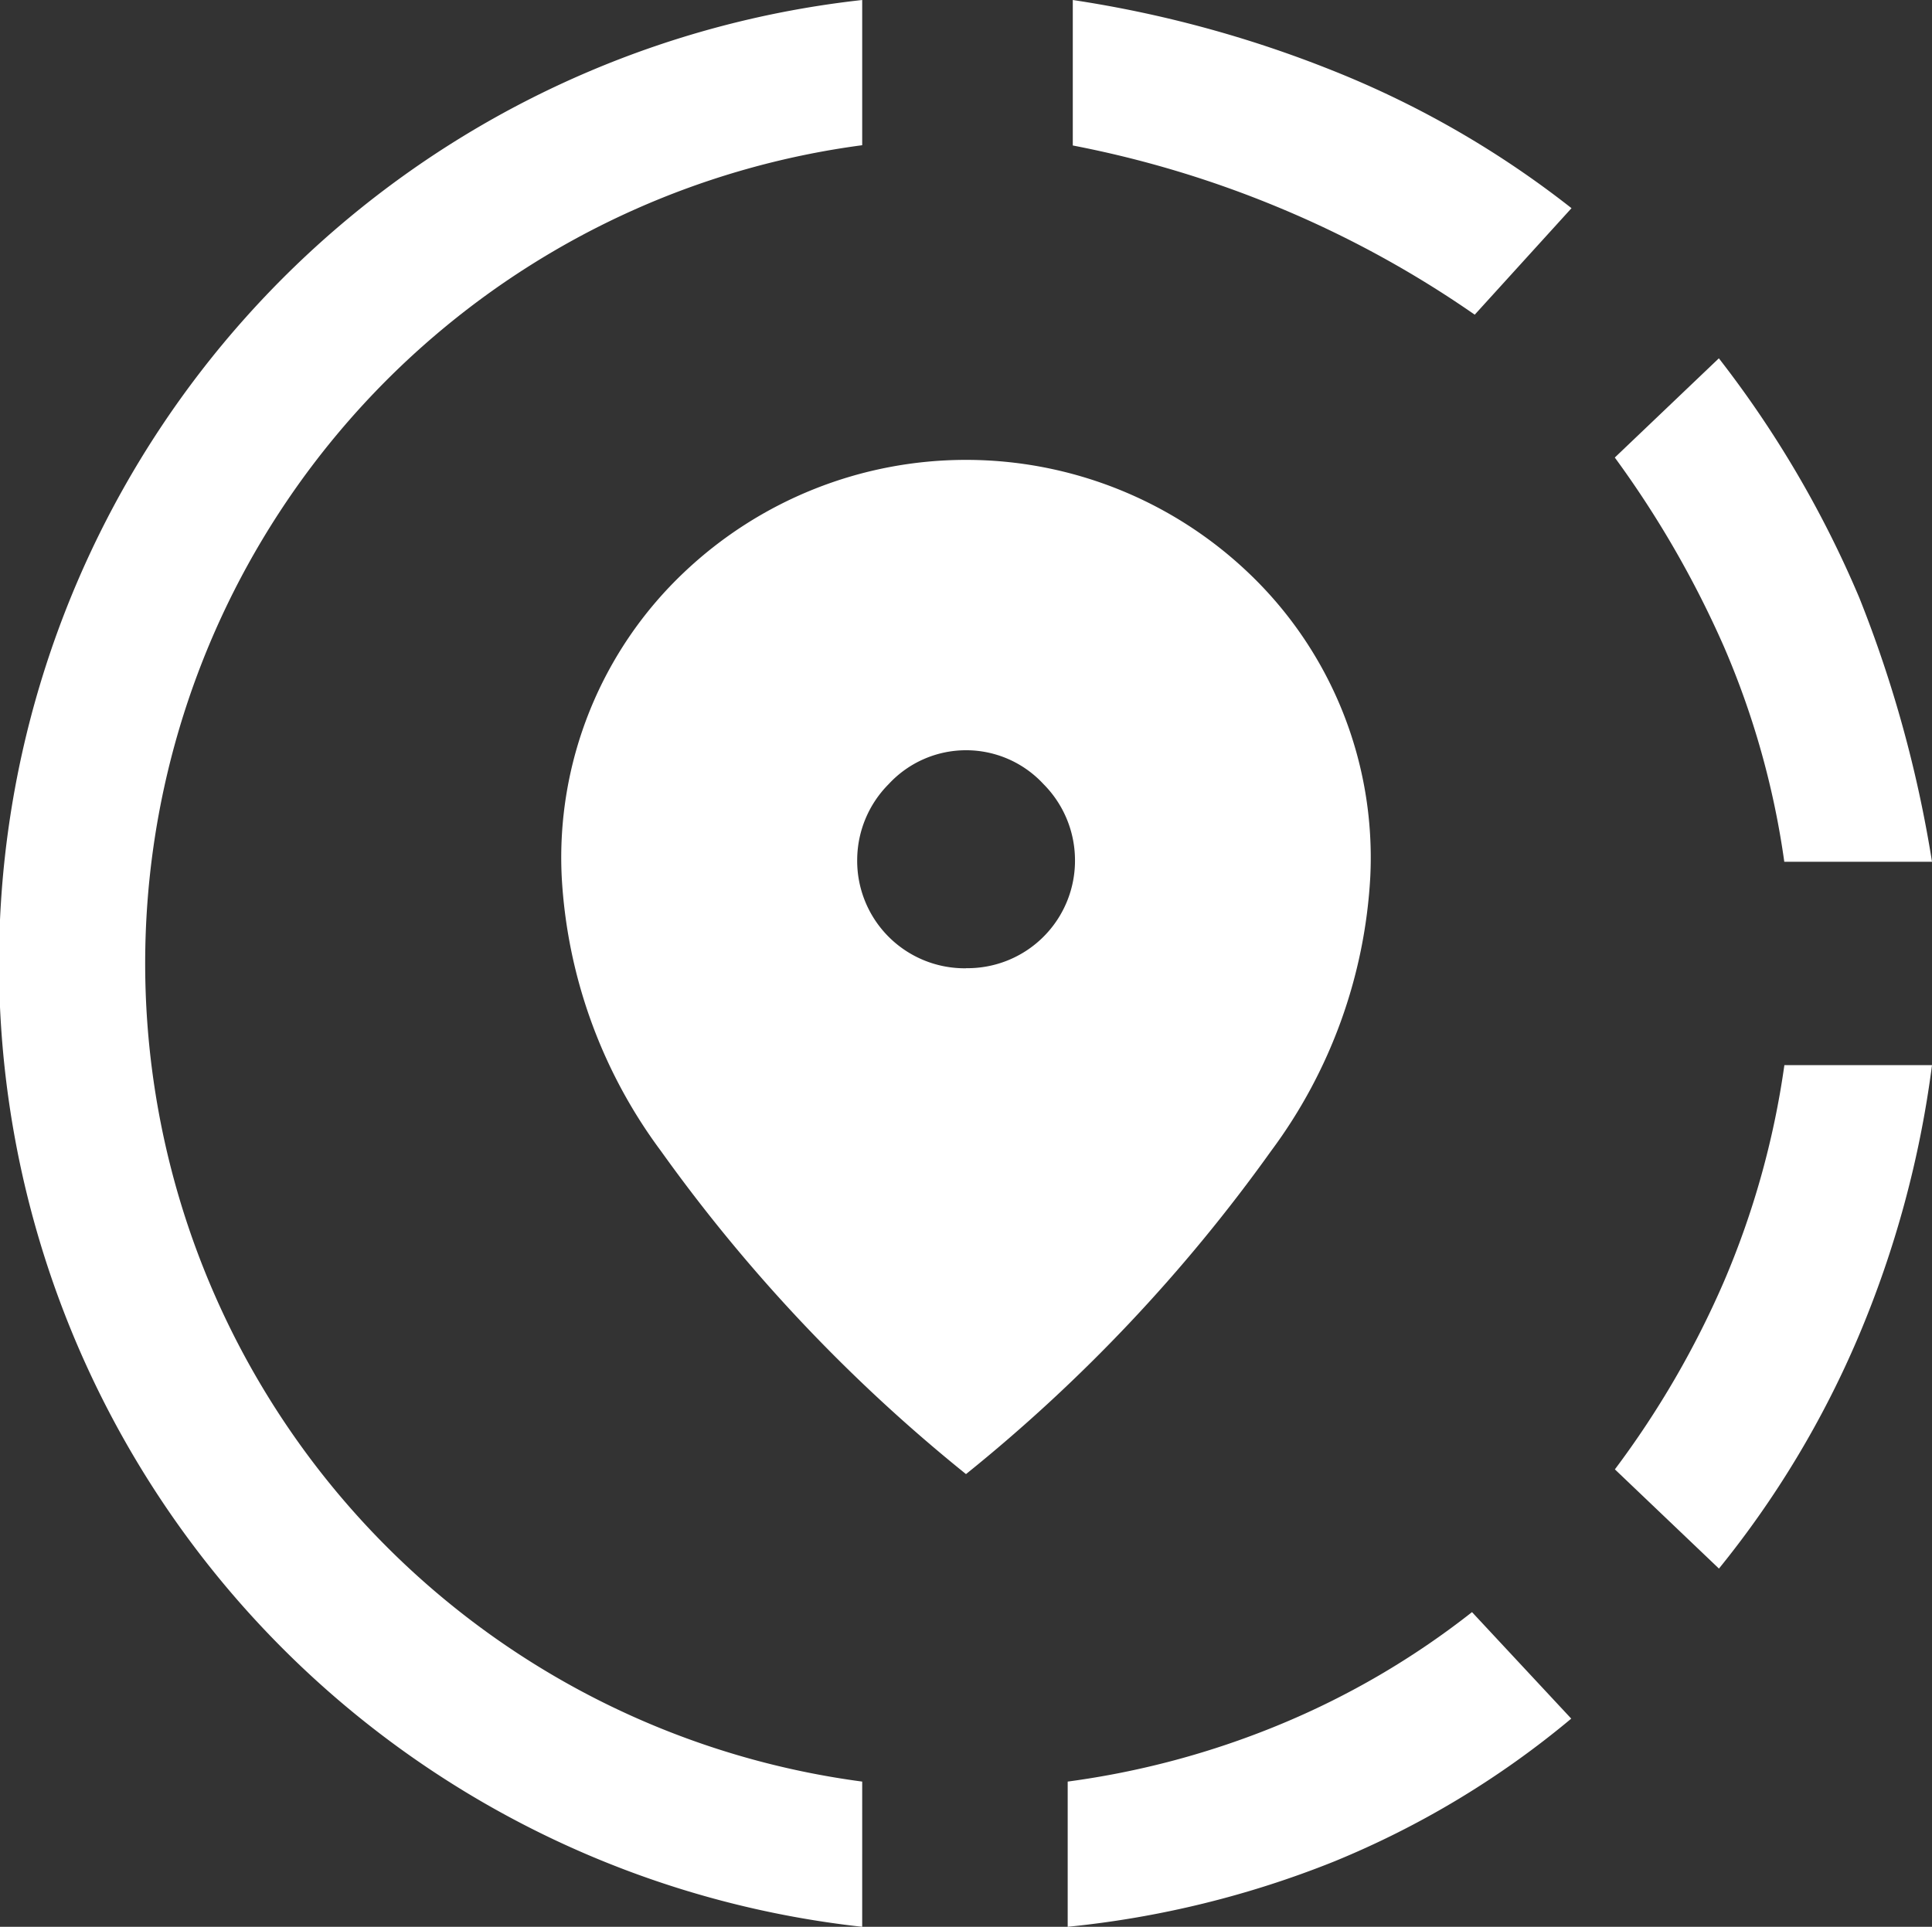 <svg xmlns="http://www.w3.org/2000/svg" width="22" height="21.945" viewBox="0 0 22 21.945">
  <rect x="0" y="0" width="22" height="21.945" fill="#333333" stroke="none"/>
  <path id="share_location_FILL0_wght400_GRAD0_opsz48" d="M93.158,199.945v-1.654a9.666,9.666,0,0,0,2.412-.648,9.248,9.248,0,0,0,2.192-1.282l1.13,1.213a10.273,10.273,0,0,1-2.7,1.627A11.108,11.108,0,0,1,93.158,199.945Zm7.416-4.08-1.185-1.13a10.535,10.535,0,0,0,1.241-2.137,9.683,9.683,0,0,0,.689-2.467H103a11.789,11.789,0,0,1-.841,3.1A11.027,11.027,0,0,1,100.574,195.865Zm.744-8.05a9.476,9.476,0,0,0-.689-2.454,11.445,11.445,0,0,0-1.241-2.15l1.185-1.13a12.107,12.107,0,0,1,1.6,2.729,14.053,14.053,0,0,1,.827,3.005Zm-10.5,12.13a11.039,11.039,0,0,1,0-21.945v1.654a9.4,9.4,0,0,0,0,18.637Zm6.975-18.361a11.9,11.9,0,0,0-2.247-1.227,12.026,12.026,0,0,0-2.33-.7V178a13.268,13.268,0,0,1,2.95.8,10.964,10.964,0,0,1,2.729,1.571ZM92,194.789a18.625,18.625,0,0,1-3.474-3.68,5.754,5.754,0,0,1-1.13-3.129,4.473,4.473,0,0,1,1.392-3.46,4.664,4.664,0,0,1,6.424,0,4.473,4.473,0,0,1,1.392,3.46,5.754,5.754,0,0,1-1.13,3.129A18.625,18.625,0,0,1,92,194.789Zm0-5.762a1.224,1.224,0,0,0,1.241-1.241,1.229,1.229,0,0,0-.358-.855,1.2,1.2,0,0,0-1.764,0,1.229,1.229,0,0,0-.358.855A1.224,1.224,0,0,0,92,189.028Z" transform="translate(-81 -178)" fill="#fff"/>
</svg>
